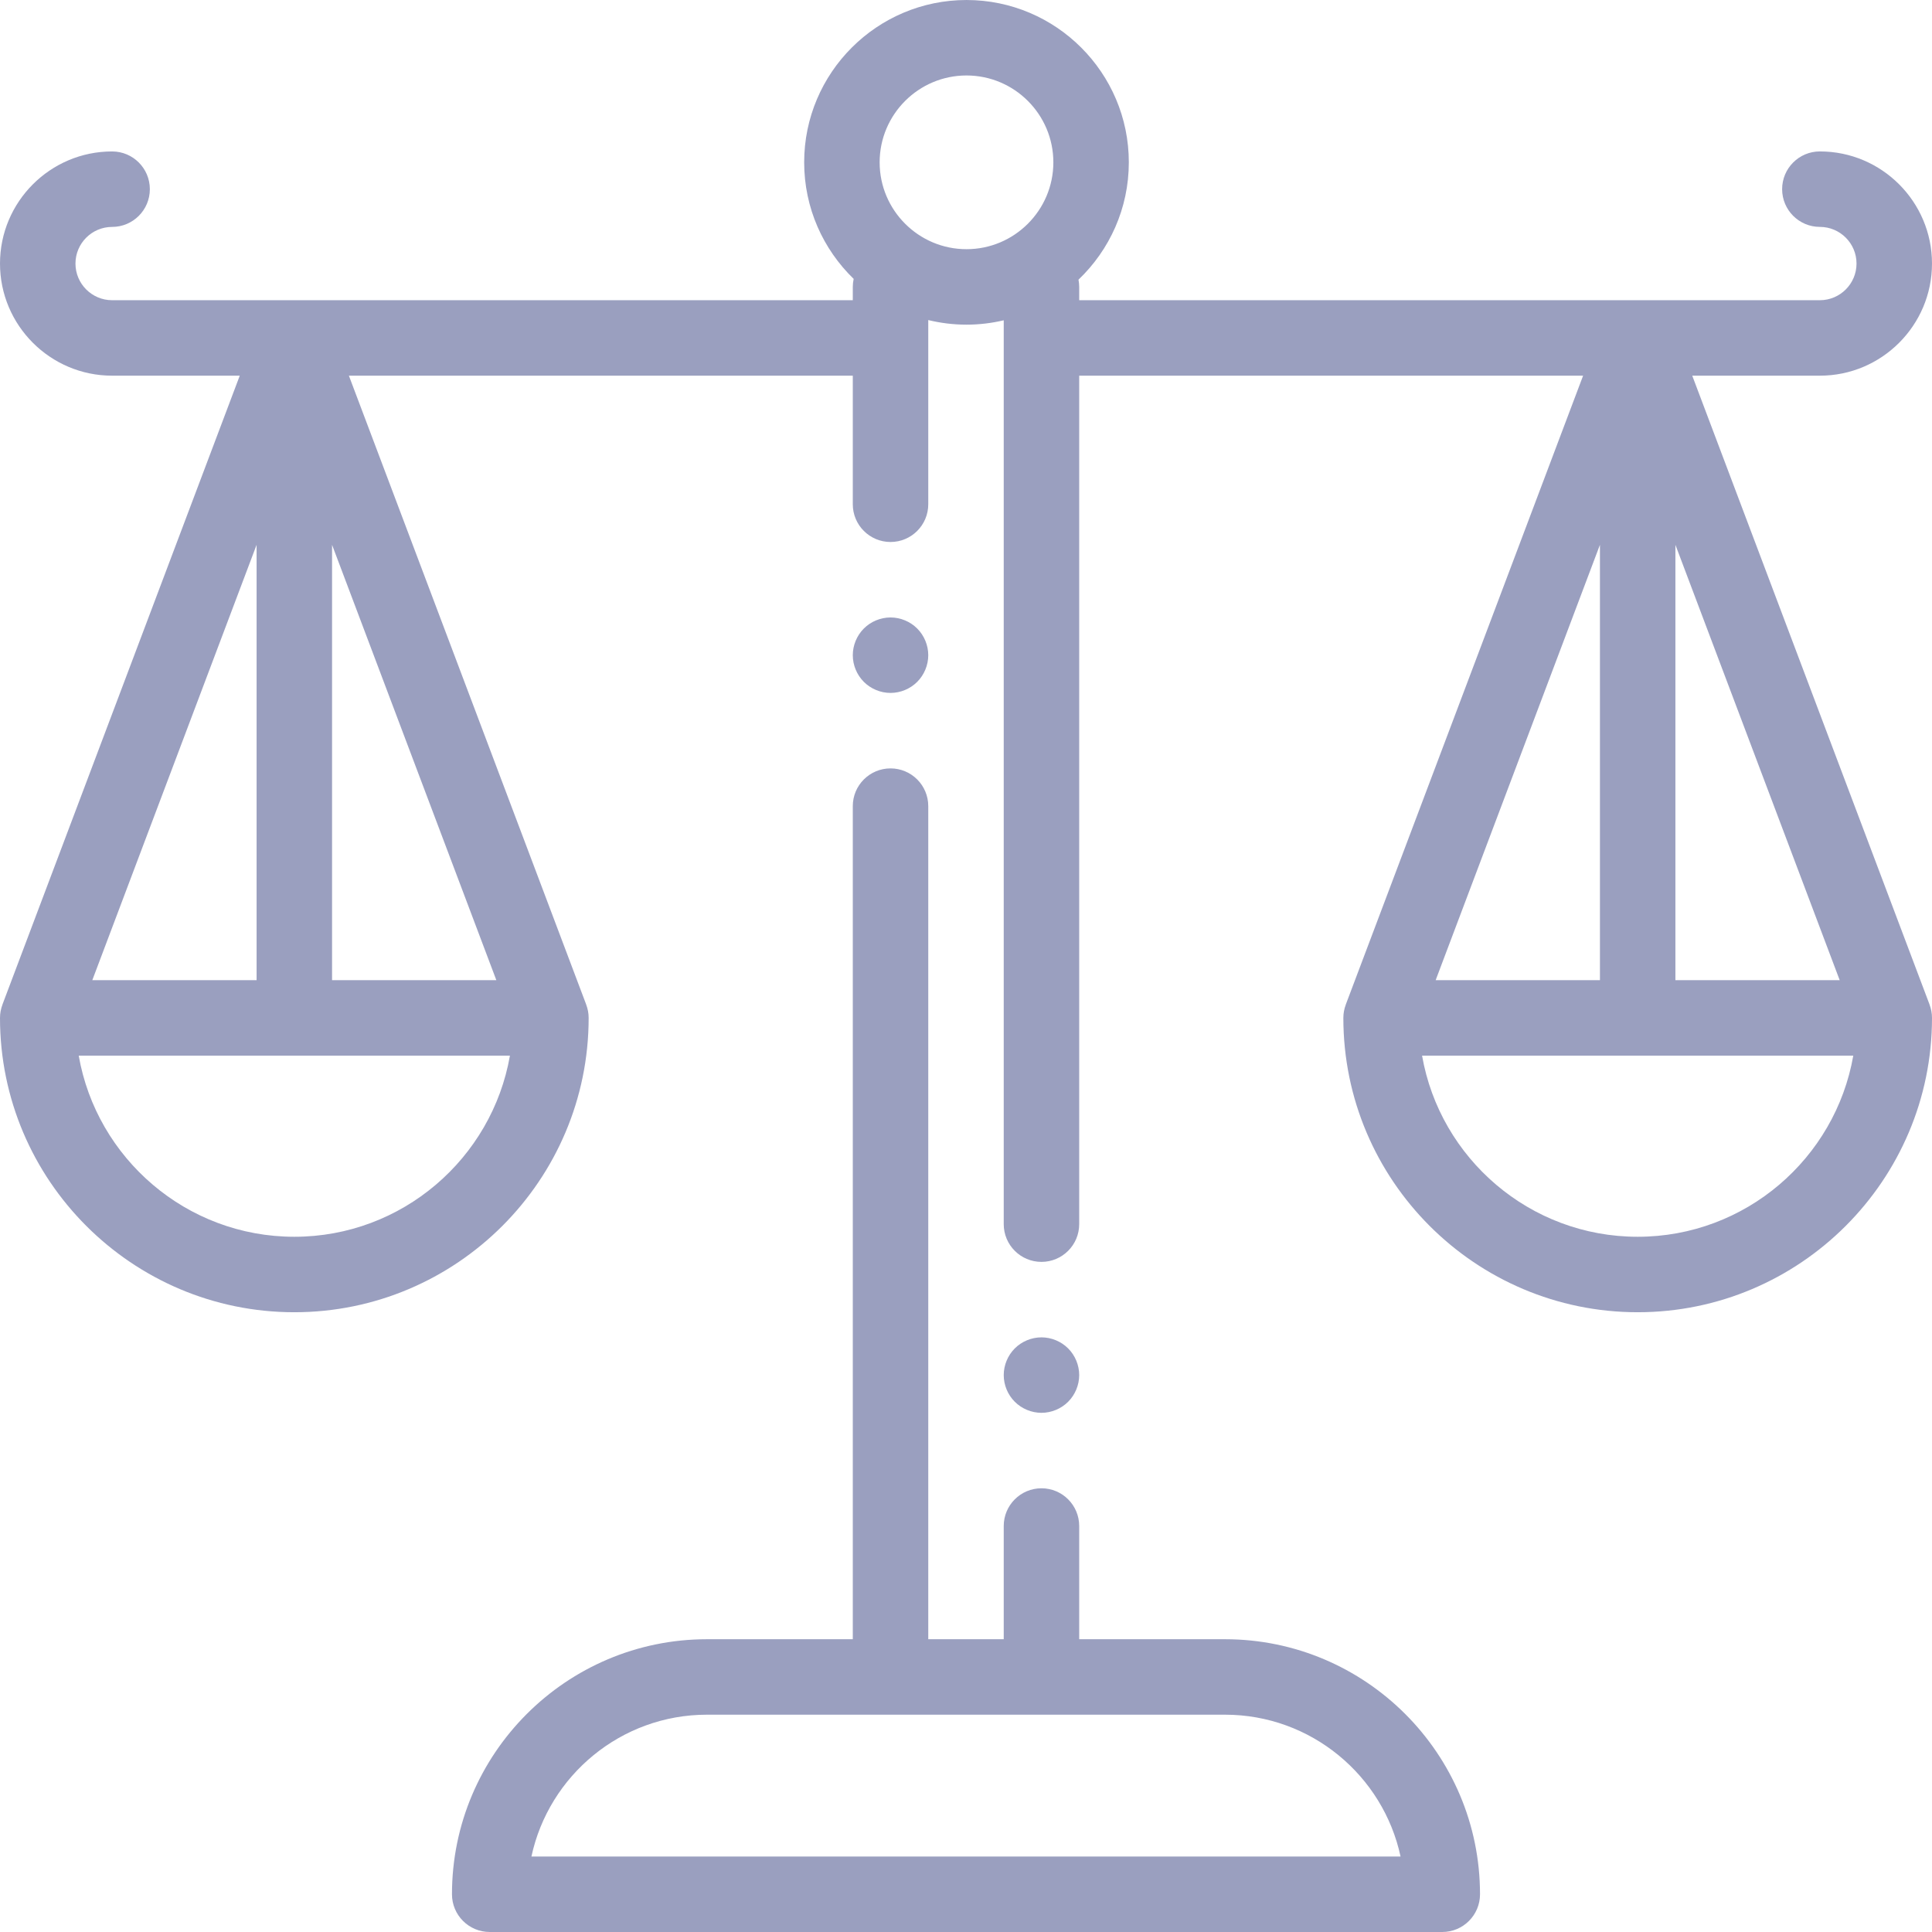 <?xml version="1.0"?>
<svg xmlns="http://www.w3.org/2000/svg" xmlns:xlink="http://www.w3.org/1999/xlink" version="1.1" id="Layer_1" x="0px" y="0px" viewBox="0 0 512.003 512.003" style="enable-background:new 0 0 512.003 512.003;" xml:space="preserve" width="512px" height="512px"><g><g id="XMLID_891_">
	<g id="XMLID_1241_">
		<path id="XMLID_1327_" d="M511.351,266.233c0.003-0.001,0.006-0.002,0.009-0.004l-62.894-166.67h33.82    c16.385,0,29.715-13.33,29.715-29.715S498.67,40.13,482.285,40.13c-5.522,0-10,4.478-10,10s4.478,10,10,10    c5.356,0,9.715,4.357,9.715,9.714s-4.358,9.715-9.715,9.715H286v-3.521c0-0.658-0.067-1.299-0.189-1.921    c8.21-7.839,13.34-18.876,13.34-31.096c0-23.721-19.298-43.019-43.019-43.019c-23.72,0-43.018,19.298-43.018,43.019    c0,12.11,5.038,23.059,13.118,30.885c-0.149,0.688-0.233,1.4-0.233,2.133v3.521H29.712c-5.355,0-9.712-4.356-9.712-9.712    s4.356-9.713,9.712-9.713c5.522,0,10-4.478,10-10s-4.478-10-10-10C13.329,40.134,0,53.463,0,69.847    C0,86.23,13.329,99.559,29.712,99.559h33.826L0.644,266.229c0.003,0.001,0.006,0.001,0.009,0.002    C0.237,267.33,0,268.516,0,269.759c0,43.01,34.99,78,78,78s78-34.99,78-78c0-1.243-0.237-2.428-0.652-3.526    c0.003-0.001,0.005-0.003,0.008-0.004L92.462,99.559H226v34.074c0,5.522,4.478,10,10,10s10-4.478,10-10V84.821    c3.251,0.788,6.643,1.217,10.133,1.217c3.396,0,6.696-0.408,9.867-1.155v239.531c0,5.522,4.478,10,10,10s10-4.478,10-10V99.559    h133.541l-62.894,166.67c0.003,0.001,0.006,0.001,0.009,0.002c-0.415,1.099-0.652,2.284-0.652,3.528c0,43.01,34.99,78,78,78    s78-34.99,78-78C512.003,268.516,511.766,267.331,511.351,266.233z M24.462,259.759L68,144.383v115.376H24.462z M88,144.383    l43.538,115.376H88V144.383z M78,327.759c-28.571,0-52.384-20.769-57.138-48h114.275C130.384,306.991,106.571,327.759,78,327.759z     M233.115,43.02c0-12.692,10.325-23.019,23.018-23.019s23.019,10.326,23.019,23.019s-10.326,23.018-23.019,23.018    S233.115,55.712,233.115,43.02z M380.465,259.759l43.538-115.376v115.376H380.465z M444.003,144.383l43.538,115.376h-43.538    V144.383z M434.003,327.759c-28.571,0-52.384-20.769-57.138-48h114.275C486.387,306.991,462.574,327.759,434.003,327.759z" data-original="#000000" class="active-path" data-old_color="#9a9fbf" fill="#9a9fbf"/>
		<path id="XMLID_1347_" d="M324.635,434.414H286v-30c0-5.522-4.478-10-10-10s-10,4.478-10,10v30h-20v-220.78    c0-5.522-4.478-10-10-10s-10,4.478-10,10v220.78h-38.635c-37.268,0-67.587,30.319-67.587,67.588c0,5.522,4.478,10,10,10h252.443    c5.522,0,10-4.478,10-10C392.222,464.733,361.902,434.414,324.635,434.414z M140.835,492.001    c4.606-21.455,23.72-37.588,46.53-37.588H236h40h48.635c22.811,0,41.924,16.133,46.53,37.588H140.835z" data-original="#000000" class="active-path" data-old_color="#9a9fbf" fill="#9a9fbf"/>
		<path id="XMLID_1348_" d="M276,374.414c2.63,0,5.21-1.07,7.069-2.93c1.86-1.86,2.931-4.44,2.931-7.07s-1.07-5.21-2.931-7.07    c-1.859-1.859-4.439-2.93-7.069-2.93s-5.21,1.07-7.07,2.93c-1.86,1.86-2.93,4.44-2.93,7.07c0,2.64,1.069,5.21,2.93,7.07    C270.79,373.343,273.37,374.414,276,374.414z" data-original="#000000" class="active-path" data-old_color="#9a9fbf" fill="#9a9fbf"/>
		<path id="XMLID_1349_" d="M236,183.633c2.63,0,5.21-1.07,7.069-2.93c1.86-1.86,2.931-4.44,2.931-7.07s-1.07-5.21-2.931-7.07    c-1.859-1.859-4.439-2.93-7.069-2.93s-5.21,1.07-7.07,2.93c-1.86,1.86-2.93,4.44-2.93,7.07s1.069,5.21,2.93,7.07    C230.79,182.563,233.37,183.633,236,183.633z" data-original="#000000" class="active-path" data-old_color="#9a9fbf" fill="#9a9fbf"/>
	</g>
</g></g> </svg>
